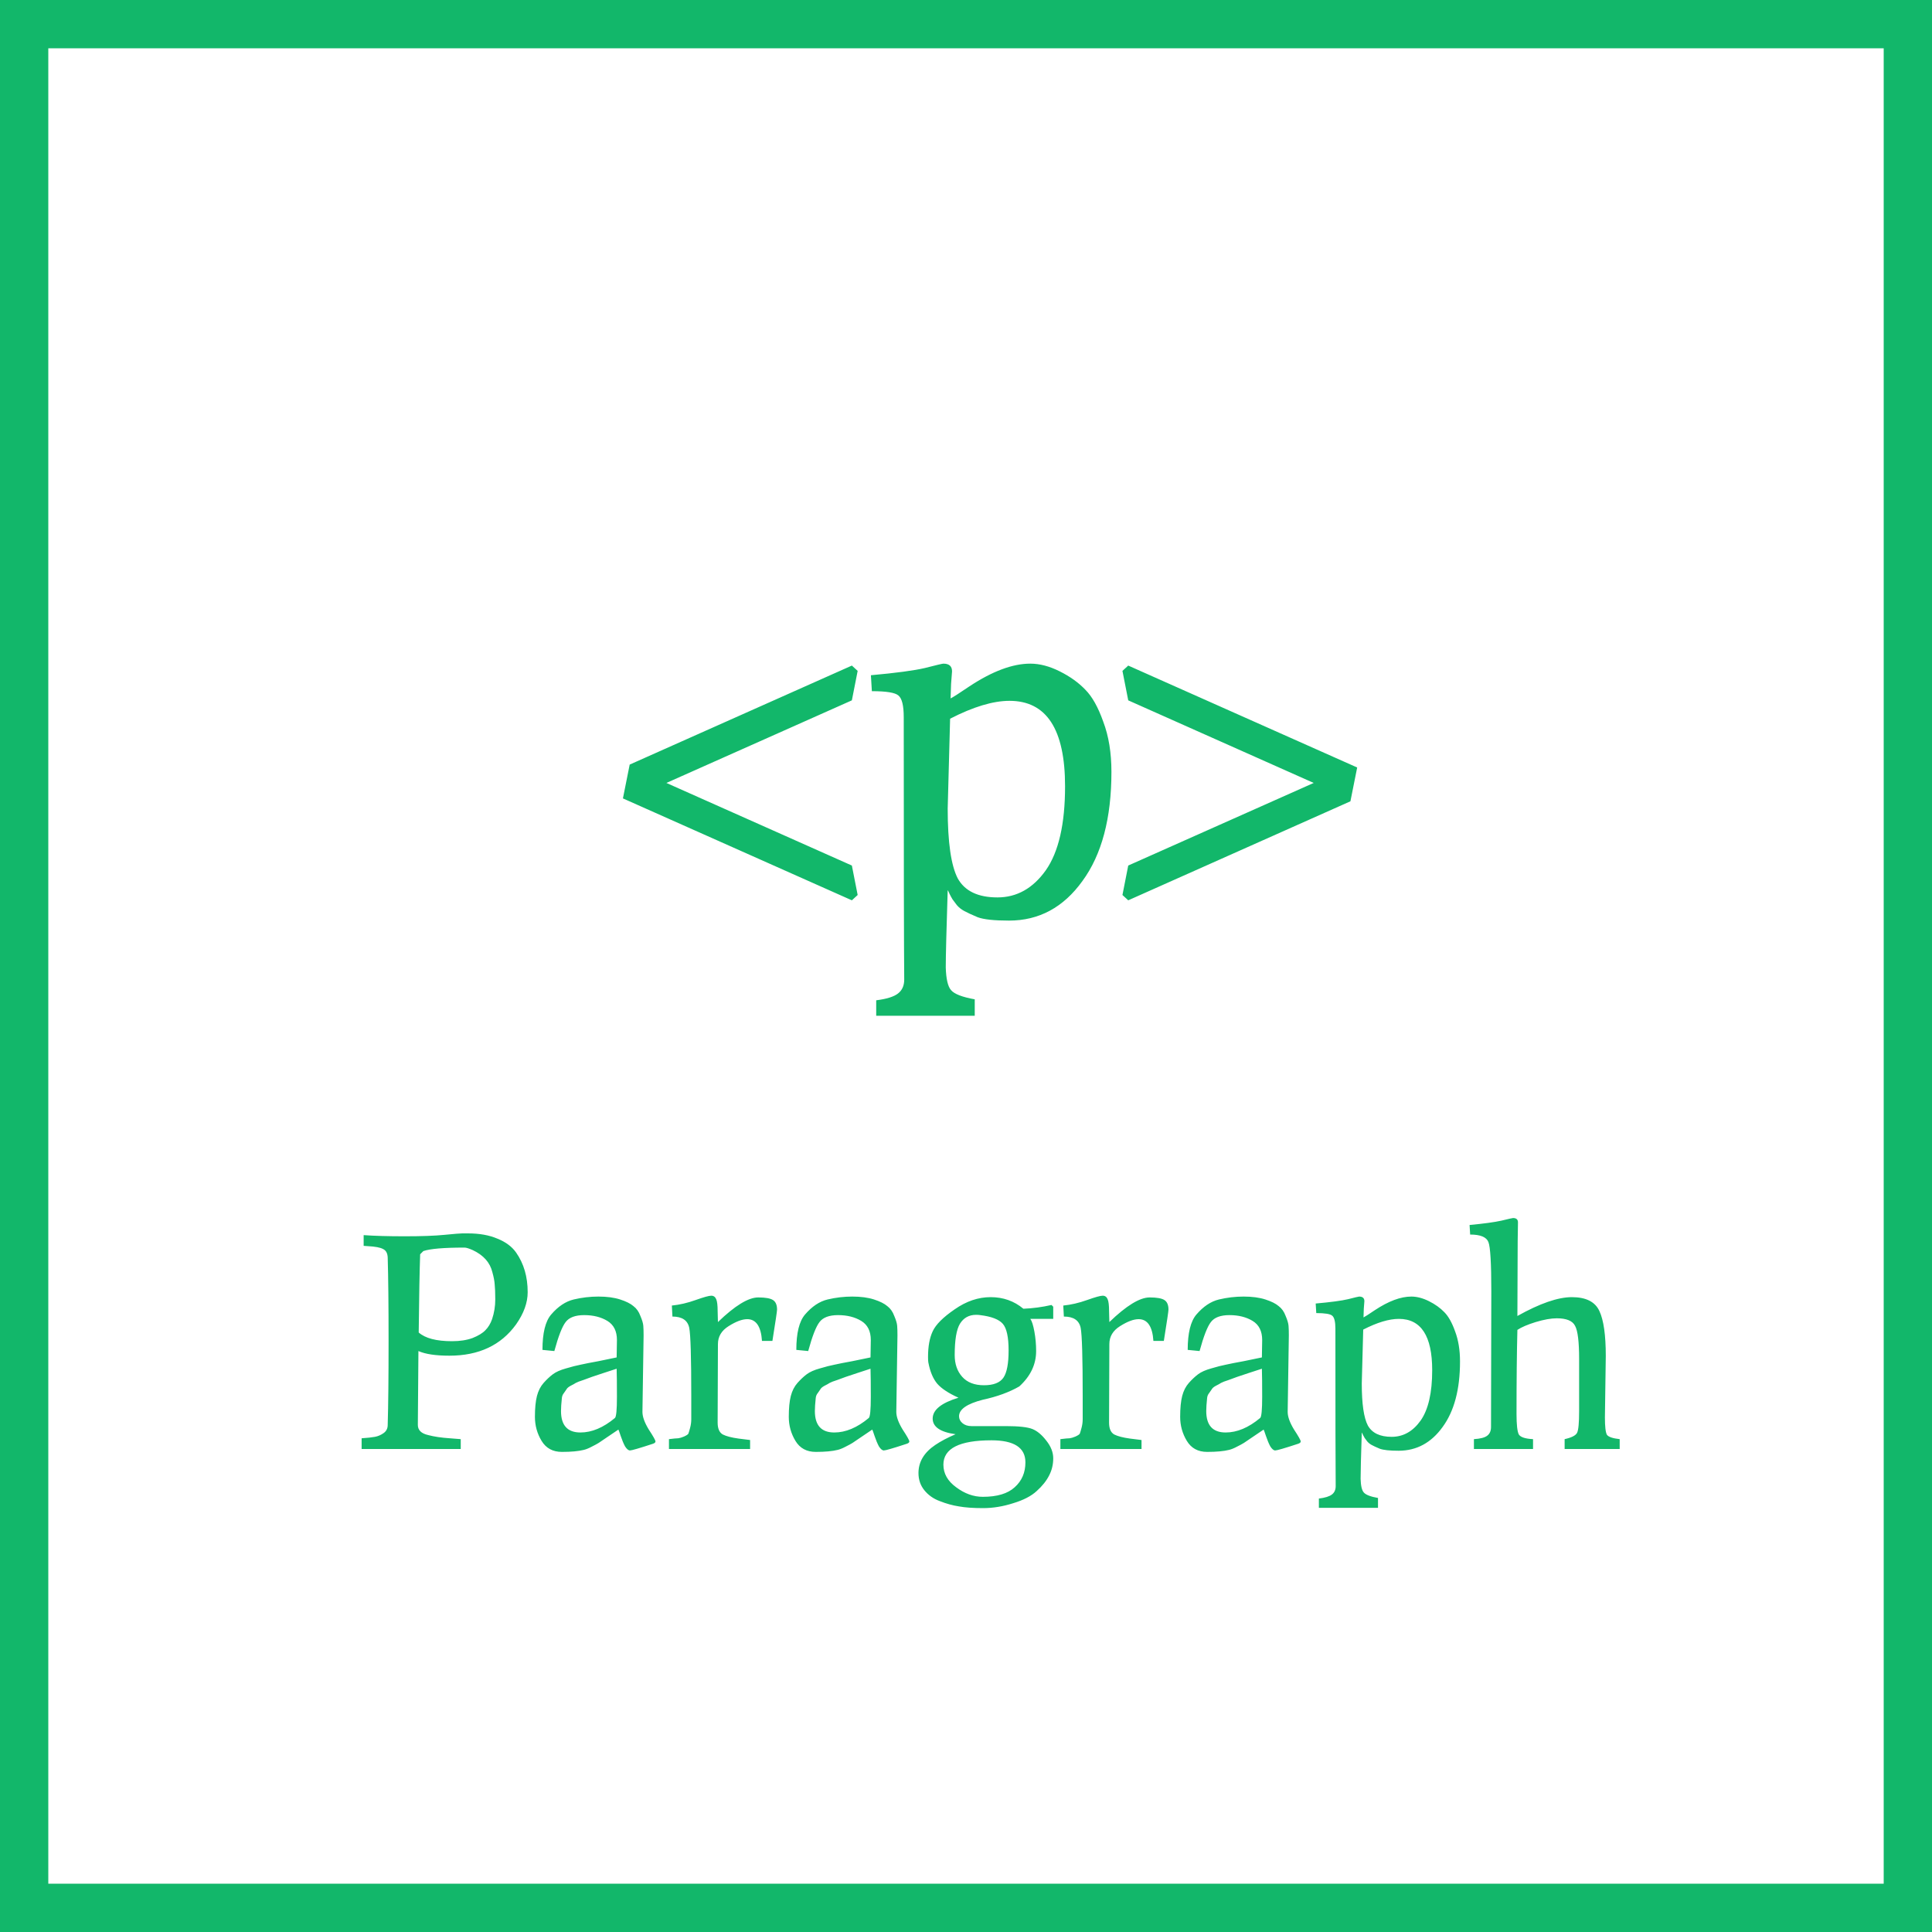 <svg width="40" height="40" viewBox="0 0 40 40" fill="none" xmlns="http://www.w3.org/2000/svg">
<rect x="0" y="0" width="40" height="40" fill="#333333" stroke="none"/>
<rect x="0.5" y="0.5" width="39" height="39" fill="white" stroke="#12B76A"/>
<path d="M8.663 27.972L8.651 29.502C8.651 29.61 8.723 29.68 8.867 29.712C8.987 29.744 9.135 29.766 9.311 29.778L9.539 29.796V30H7.487V29.778C7.607 29.77 7.699 29.76 7.763 29.748C7.827 29.736 7.887 29.71 7.943 29.67C7.999 29.63 8.027 29.574 8.027 29.502C8.039 29.094 8.045 28.516 8.045 27.768C8.045 27.02 8.039 26.442 8.027 26.034C8.023 25.946 7.991 25.888 7.931 25.86C7.875 25.828 7.769 25.808 7.613 25.8L7.529 25.794V25.572C7.753 25.588 8.037 25.596 8.381 25.596C8.729 25.596 9.003 25.586 9.203 25.566C9.407 25.546 9.529 25.536 9.569 25.536H9.689C9.925 25.536 10.127 25.572 10.296 25.644C10.467 25.712 10.598 25.808 10.685 25.932C10.845 26.16 10.925 26.434 10.925 26.754C10.925 26.97 10.845 27.192 10.685 27.42C10.373 27.852 9.913 28.068 9.305 28.068C9.021 28.068 8.807 28.036 8.663 27.972ZM8.669 27.588C8.805 27.708 9.035 27.768 9.359 27.768C9.523 27.768 9.665 27.746 9.785 27.702C9.905 27.654 9.993 27.6 10.05 27.54C10.11 27.48 10.155 27.404 10.188 27.312C10.232 27.18 10.254 27.044 10.254 26.904C10.254 26.764 10.249 26.66 10.242 26.592C10.238 26.524 10.222 26.44 10.194 26.34C10.146 26.14 10.011 25.988 9.791 25.884C9.711 25.848 9.653 25.83 9.617 25.83C9.189 25.83 8.905 25.854 8.765 25.902L8.699 25.968C8.687 26.292 8.677 26.832 8.669 27.588ZM13.325 27.648L13.301 29.232C13.301 29.332 13.345 29.454 13.433 29.598C13.525 29.738 13.571 29.82 13.571 29.844C13.571 29.864 13.553 29.88 13.517 29.892C13.237 29.984 13.079 30.03 13.043 30.03C13.011 30.03 12.977 30.002 12.941 29.946C12.909 29.886 12.879 29.814 12.851 29.73C12.823 29.646 12.807 29.602 12.803 29.598C12.743 29.638 12.669 29.688 12.581 29.748C12.493 29.808 12.431 29.85 12.395 29.874C12.363 29.894 12.315 29.92 12.251 29.952C12.191 29.984 12.137 30.006 12.089 30.018C11.977 30.046 11.825 30.06 11.633 30.06C11.445 30.06 11.305 29.984 11.213 29.832C11.121 29.68 11.075 29.514 11.075 29.334C11.075 29.154 11.089 29.01 11.117 28.902C11.145 28.794 11.191 28.704 11.255 28.632C11.319 28.56 11.383 28.5 11.447 28.452C11.511 28.404 11.601 28.364 11.717 28.332C11.837 28.296 11.939 28.27 12.023 28.254C12.111 28.234 12.233 28.21 12.389 28.182C12.545 28.15 12.671 28.124 12.767 28.104L12.773 27.744C12.773 27.56 12.707 27.428 12.575 27.348C12.443 27.268 12.283 27.228 12.095 27.228C11.911 27.228 11.783 27.276 11.711 27.372C11.639 27.464 11.561 27.664 11.477 27.972L11.231 27.948C11.231 27.6 11.291 27.356 11.411 27.216C11.555 27.048 11.711 26.944 11.879 26.904C12.047 26.864 12.217 26.844 12.389 26.844C12.565 26.844 12.715 26.864 12.839 26.904C12.963 26.944 13.055 26.99 13.115 27.042C13.179 27.09 13.227 27.158 13.259 27.246C13.295 27.33 13.315 27.398 13.319 27.45C13.323 27.502 13.325 27.568 13.325 27.648ZM11.615 29.214C11.615 29.51 11.749 29.658 12.017 29.658C12.253 29.658 12.491 29.558 12.731 29.358C12.759 29.334 12.773 29.188 12.773 28.92C12.773 28.652 12.771 28.458 12.767 28.338C12.695 28.362 12.603 28.392 12.491 28.428C12.383 28.464 12.305 28.49 12.257 28.506C12.213 28.522 12.153 28.544 12.077 28.572C12.001 28.596 11.949 28.616 11.921 28.632C11.897 28.648 11.861 28.668 11.813 28.692C11.769 28.716 11.741 28.74 11.729 28.764C11.717 28.784 11.699 28.81 11.675 28.842C11.651 28.87 11.637 28.904 11.633 28.944C11.621 29.056 11.615 29.146 11.615 29.214ZM14.864 27.828L14.858 29.454C14.858 29.578 14.894 29.66 14.966 29.7C15.038 29.736 15.146 29.764 15.29 29.784C15.438 29.804 15.518 29.814 15.53 29.814V30H13.85V29.796C13.946 29.784 14.01 29.778 14.042 29.778C14.074 29.774 14.114 29.762 14.162 29.742C14.214 29.718 14.244 29.698 14.252 29.682C14.26 29.662 14.272 29.622 14.288 29.562C14.304 29.502 14.312 29.442 14.312 29.382V28.908C14.312 28.104 14.298 27.632 14.27 27.492C14.238 27.336 14.122 27.258 13.922 27.258L13.91 27.03C14.07 27.014 14.234 26.976 14.402 26.916C14.57 26.856 14.678 26.826 14.726 26.826C14.774 26.826 14.808 26.85 14.828 26.898C14.848 26.942 14.858 27.024 14.858 27.144L14.864 27.372C15.216 27.032 15.494 26.862 15.698 26.862C15.846 26.862 15.948 26.88 16.004 26.916C16.06 26.952 16.088 27.018 16.088 27.114C16.088 27.146 16.056 27.362 15.992 27.762H15.776C15.756 27.462 15.654 27.312 15.47 27.312C15.366 27.312 15.238 27.36 15.086 27.456C14.938 27.548 14.864 27.672 14.864 27.828ZM18.581 27.648L18.557 29.232C18.557 29.332 18.601 29.454 18.689 29.598C18.781 29.738 18.827 29.82 18.827 29.844C18.827 29.864 18.809 29.88 18.773 29.892C18.493 29.984 18.335 30.03 18.299 30.03C18.267 30.03 18.233 30.002 18.197 29.946C18.165 29.886 18.135 29.814 18.107 29.73C18.079 29.646 18.063 29.602 18.059 29.598C17.999 29.638 17.925 29.688 17.837 29.748C17.749 29.808 17.687 29.85 17.651 29.874C17.619 29.894 17.571 29.92 17.507 29.952C17.447 29.984 17.393 30.006 17.345 30.018C17.233 30.046 17.081 30.06 16.889 30.06C16.701 30.06 16.561 29.984 16.469 29.832C16.377 29.68 16.331 29.514 16.331 29.334C16.331 29.154 16.345 29.01 16.373 28.902C16.401 28.794 16.447 28.704 16.511 28.632C16.575 28.56 16.639 28.5 16.703 28.452C16.767 28.404 16.857 28.364 16.973 28.332C17.093 28.296 17.195 28.27 17.279 28.254C17.367 28.234 17.489 28.21 17.645 28.182C17.801 28.15 17.927 28.124 18.023 28.104L18.029 27.744C18.029 27.56 17.963 27.428 17.831 27.348C17.699 27.268 17.539 27.228 17.351 27.228C17.167 27.228 17.039 27.276 16.967 27.372C16.895 27.464 16.817 27.664 16.733 27.972L16.487 27.948C16.487 27.6 16.547 27.356 16.667 27.216C16.811 27.048 16.967 26.944 17.135 26.904C17.303 26.864 17.473 26.844 17.645 26.844C17.821 26.844 17.971 26.864 18.095 26.904C18.219 26.944 18.311 26.99 18.371 27.042C18.435 27.09 18.483 27.158 18.515 27.246C18.551 27.33 18.571 27.398 18.575 27.45C18.579 27.502 18.581 27.568 18.581 27.648ZM16.871 29.214C16.871 29.51 17.005 29.658 17.273 29.658C17.509 29.658 17.747 29.558 17.987 29.358C18.015 29.334 18.029 29.188 18.029 28.92C18.029 28.652 18.027 28.458 18.023 28.338C17.951 28.362 17.859 28.392 17.747 28.428C17.639 28.464 17.561 28.49 17.513 28.506C17.469 28.522 17.409 28.544 17.333 28.572C17.257 28.596 17.205 28.616 17.177 28.632C17.153 28.648 17.117 28.668 17.069 28.692C17.025 28.716 16.997 28.74 16.985 28.764C16.973 28.784 16.955 28.81 16.931 28.842C16.907 28.87 16.893 28.904 16.889 28.944C16.877 29.056 16.871 29.146 16.871 29.214ZM19.016 30.498C19.016 30.266 19.132 30.072 19.364 29.916C19.476 29.84 19.616 29.766 19.784 29.694C19.468 29.65 19.31 29.542 19.31 29.37C19.31 29.19 19.488 29.046 19.844 28.938C19.64 28.846 19.494 28.75 19.406 28.65C19.318 28.546 19.256 28.398 19.22 28.206C19.216 28.19 19.214 28.152 19.214 28.092C19.214 27.876 19.246 27.7 19.31 27.564C19.374 27.424 19.526 27.272 19.766 27.108C20.006 26.94 20.254 26.856 20.51 26.856C20.77 26.856 20.996 26.936 21.188 27.096C21.384 27.088 21.578 27.062 21.77 27.018L21.806 27.054V27.306H21.332C21.364 27.35 21.392 27.438 21.416 27.57C21.44 27.702 21.452 27.836 21.452 27.972C21.452 28.248 21.336 28.492 21.104 28.704C20.896 28.824 20.644 28.916 20.348 28.98C20.02 29.064 19.856 29.178 19.856 29.322C19.856 29.378 19.88 29.426 19.928 29.466C19.976 29.506 20.038 29.526 20.114 29.526H20.828C21.092 29.526 21.274 29.546 21.374 29.586C21.474 29.626 21.57 29.706 21.662 29.826C21.758 29.946 21.806 30.068 21.806 30.192C21.806 30.32 21.778 30.438 21.722 30.546C21.666 30.658 21.58 30.766 21.464 30.87C21.352 30.974 21.19 31.058 20.978 31.122C20.766 31.19 20.558 31.224 20.354 31.224C20.15 31.224 19.982 31.212 19.85 31.188C19.722 31.168 19.592 31.132 19.46 31.08C19.328 31.032 19.22 30.956 19.136 30.852C19.056 30.752 19.016 30.634 19.016 30.498ZM19.532 30.324C19.532 30.508 19.62 30.664 19.796 30.792C19.972 30.924 20.156 30.99 20.348 30.99C20.644 30.99 20.864 30.924 21.008 30.792C21.156 30.66 21.23 30.488 21.23 30.276C21.23 29.972 20.996 29.82 20.528 29.82C19.864 29.82 19.532 29.988 19.532 30.324ZM19.766 28.056C19.766 28.24 19.818 28.39 19.922 28.506C20.026 28.622 20.176 28.68 20.372 28.68C20.568 28.68 20.702 28.628 20.774 28.524C20.846 28.42 20.882 28.232 20.882 27.96C20.882 27.684 20.842 27.5 20.762 27.408C20.682 27.316 20.526 27.256 20.294 27.228C20.274 27.224 20.246 27.222 20.21 27.222C20.062 27.222 19.95 27.284 19.874 27.408C19.802 27.528 19.766 27.744 19.766 28.056ZM22.968 27.828L22.962 29.454C22.962 29.578 22.998 29.66 23.07 29.7C23.142 29.736 23.25 29.764 23.394 29.784C23.542 29.804 23.622 29.814 23.634 29.814V30H21.954V29.796C22.05 29.784 22.114 29.778 22.146 29.778C22.178 29.774 22.218 29.762 22.266 29.742C22.318 29.718 22.348 29.698 22.356 29.682C22.364 29.662 22.376 29.622 22.392 29.562C22.408 29.502 22.416 29.442 22.416 29.382V28.908C22.416 28.104 22.402 27.632 22.374 27.492C22.342 27.336 22.226 27.258 22.026 27.258L22.014 27.03C22.174 27.014 22.338 26.976 22.506 26.916C22.674 26.856 22.782 26.826 22.83 26.826C22.878 26.826 22.912 26.85 22.932 26.898C22.952 26.942 22.962 27.024 22.962 27.144L22.968 27.372C23.32 27.032 23.598 26.862 23.802 26.862C23.95 26.862 24.052 26.88 24.108 26.916C24.164 26.952 24.192 27.018 24.192 27.114C24.192 27.146 24.16 27.362 24.096 27.762H23.88C23.86 27.462 23.758 27.312 23.574 27.312C23.47 27.312 23.342 27.36 23.19 27.456C23.042 27.548 22.968 27.672 22.968 27.828ZM26.684 27.648L26.66 29.232C26.66 29.332 26.704 29.454 26.792 29.598C26.884 29.738 26.93 29.82 26.93 29.844C26.93 29.864 26.912 29.88 26.876 29.892C26.596 29.984 26.438 30.03 26.402 30.03C26.37 30.03 26.336 30.002 26.3 29.946C26.268 29.886 26.238 29.814 26.21 29.73C26.182 29.646 26.166 29.602 26.162 29.598C26.102 29.638 26.028 29.688 25.94 29.748C25.852 29.808 25.79 29.85 25.754 29.874C25.722 29.894 25.674 29.92 25.61 29.952C25.55 29.984 25.496 30.006 25.448 30.018C25.336 30.046 25.184 30.06 24.992 30.06C24.804 30.06 24.664 29.984 24.572 29.832C24.48 29.68 24.434 29.514 24.434 29.334C24.434 29.154 24.448 29.01 24.476 28.902C24.504 28.794 24.55 28.704 24.614 28.632C24.678 28.56 24.742 28.5 24.806 28.452C24.87 28.404 24.96 28.364 25.076 28.332C25.196 28.296 25.298 28.27 25.382 28.254C25.47 28.234 25.592 28.21 25.748 28.182C25.904 28.15 26.03 28.124 26.126 28.104L26.132 27.744C26.132 27.56 26.066 27.428 25.934 27.348C25.802 27.268 25.642 27.228 25.454 27.228C25.27 27.228 25.142 27.276 25.07 27.372C24.998 27.464 24.92 27.664 24.836 27.972L24.59 27.948C24.59 27.6 24.65 27.356 24.77 27.216C24.914 27.048 25.07 26.944 25.238 26.904C25.406 26.864 25.576 26.844 25.748 26.844C25.924 26.844 26.074 26.864 26.198 26.904C26.322 26.944 26.414 26.99 26.474 27.042C26.538 27.09 26.586 27.158 26.618 27.246C26.654 27.33 26.674 27.398 26.678 27.45C26.682 27.502 26.684 27.568 26.684 27.648ZM24.974 29.214C24.974 29.51 25.108 29.658 25.376 29.658C25.612 29.658 25.85 29.558 26.09 29.358C26.118 29.334 26.132 29.188 26.132 28.92C26.132 28.652 26.13 28.458 26.126 28.338C26.054 28.362 25.962 28.392 25.85 28.428C25.742 28.464 25.664 28.49 25.616 28.506C25.572 28.522 25.512 28.544 25.436 28.572C25.36 28.596 25.308 28.616 25.28 28.632C25.256 28.648 25.22 28.668 25.172 28.692C25.128 28.716 25.1 28.74 25.088 28.764C25.076 28.784 25.058 28.81 25.034 28.842C25.01 28.87 24.996 28.904 24.992 28.944C24.98 29.056 24.974 29.146 24.974 29.214ZM28.194 29.658C28.178 30.154 28.17 30.474 28.17 30.618C28.174 30.762 28.196 30.856 28.236 30.9C28.276 30.948 28.374 30.986 28.53 31.014V31.218H27.306V31.026C27.434 31.01 27.524 30.982 27.576 30.942C27.628 30.902 27.654 30.844 27.654 30.768C27.65 30.392 27.648 29.306 27.648 27.51C27.648 27.366 27.626 27.276 27.582 27.24C27.542 27.204 27.432 27.186 27.252 27.186L27.24 26.988C27.552 26.96 27.776 26.93 27.912 26.898C28.052 26.862 28.128 26.844 28.14 26.844C28.212 26.844 28.248 26.876 28.248 26.94C28.248 26.944 28.244 26.996 28.236 27.096C28.232 27.192 28.23 27.252 28.23 27.276C28.262 27.26 28.34 27.21 28.464 27.126C28.748 26.938 29 26.844 29.22 26.844C29.336 26.844 29.458 26.876 29.586 26.94C29.714 27.004 29.82 27.08 29.904 27.168C29.988 27.252 30.062 27.384 30.126 27.564C30.194 27.744 30.228 27.952 30.228 28.188C30.228 28.764 30.108 29.216 29.868 29.544C29.632 29.872 29.328 30.036 28.956 30.036C28.772 30.036 28.642 30.022 28.566 29.994C28.49 29.962 28.434 29.936 28.398 29.916C28.362 29.896 28.332 29.872 28.308 29.844C28.284 29.812 28.266 29.788 28.254 29.772C28.242 29.752 28.23 29.73 28.218 29.706C28.206 29.678 28.198 29.662 28.194 29.658ZM28.224 27.528L28.194 28.644C28.194 29.064 28.236 29.354 28.32 29.514C28.408 29.67 28.572 29.748 28.812 29.748C29.052 29.748 29.252 29.636 29.412 29.412C29.572 29.184 29.652 28.836 29.652 28.368C29.652 27.66 29.422 27.306 28.962 27.306C28.758 27.306 28.512 27.38 28.224 27.528ZM30.87 29.544L30.876 26.736C30.876 26.156 30.856 25.816 30.816 25.716C30.776 25.612 30.65 25.56 30.438 25.56L30.426 25.362C30.722 25.334 30.942 25.304 31.086 25.272C31.234 25.236 31.314 25.218 31.326 25.218C31.394 25.218 31.428 25.248 31.428 25.308L31.422 25.698L31.416 27.246C31.88 26.986 32.256 26.856 32.544 26.856C32.836 26.856 33.026 26.952 33.114 27.144C33.202 27.332 33.246 27.642 33.246 28.074L33.228 29.346C33.228 29.538 33.242 29.658 33.27 29.706C33.302 29.75 33.39 29.78 33.534 29.796V30H32.394V29.796C32.538 29.764 32.624 29.72 32.652 29.664C32.68 29.608 32.694 29.458 32.694 29.214V28.14C32.694 27.78 32.666 27.55 32.61 27.45C32.558 27.346 32.432 27.294 32.232 27.294C32.112 27.294 31.966 27.32 31.794 27.372C31.626 27.424 31.5 27.478 31.416 27.534C31.404 27.998 31.398 28.578 31.398 29.274C31.398 29.498 31.414 29.64 31.446 29.7C31.482 29.756 31.58 29.788 31.74 29.796V30H30.516V29.796C30.648 29.788 30.74 29.764 30.792 29.724C30.844 29.684 30.87 29.624 30.87 29.544Z" fill="#12B76A"/>
<path d="M12.897 16.53L13.037 15.83L17.637 13.78L17.757 13.89L17.637 14.5L13.797 16.21L17.637 17.92L17.757 18.53L17.637 18.64L12.897 16.53ZM19.621 18.43C19.595 19.257 19.581 19.79 19.581 20.03C19.588 20.27 19.625 20.427 19.691 20.5C19.758 20.58 19.921 20.643 20.181 20.69V21.03H18.141V20.71C18.355 20.683 18.505 20.637 18.591 20.57C18.678 20.503 18.721 20.407 18.721 20.28C18.715 19.653 18.711 17.843 18.711 14.85C18.711 14.61 18.675 14.46 18.601 14.4C18.535 14.34 18.351 14.31 18.051 14.31L18.031 13.98C18.551 13.933 18.925 13.883 19.151 13.83C19.385 13.77 19.511 13.74 19.531 13.74C19.651 13.74 19.711 13.793 19.711 13.9C19.711 13.907 19.705 13.993 19.691 14.16C19.685 14.32 19.681 14.42 19.681 14.46C19.735 14.433 19.865 14.35 20.071 14.21C20.545 13.897 20.965 13.74 21.331 13.74C21.525 13.74 21.728 13.793 21.941 13.9C22.155 14.007 22.331 14.133 22.471 14.28C22.611 14.42 22.735 14.64 22.841 14.94C22.955 15.24 23.011 15.587 23.011 15.98C23.011 16.94 22.811 17.693 22.411 18.24C22.018 18.787 21.511 19.06 20.891 19.06C20.585 19.06 20.368 19.037 20.241 18.99C20.115 18.937 20.021 18.893 19.961 18.86C19.901 18.827 19.851 18.787 19.811 18.74C19.771 18.687 19.741 18.647 19.721 18.62C19.701 18.587 19.681 18.55 19.661 18.51C19.641 18.463 19.628 18.437 19.621 18.43ZM19.671 14.88L19.621 16.74C19.621 17.44 19.691 17.923 19.831 18.19C19.978 18.45 20.251 18.58 20.651 18.58C21.051 18.58 21.385 18.393 21.651 18.02C21.918 17.64 22.051 17.06 22.051 16.28C22.051 15.1 21.668 14.51 20.901 14.51C20.561 14.51 20.151 14.633 19.671 14.88ZM23.239 18.53L23.359 17.92L27.199 16.21L23.359 14.5L23.239 13.89L23.359 13.78L28.099 15.89L27.959 16.59L23.359 18.64L23.239 18.53Z" fill="#12B76A"/>
</svg>
